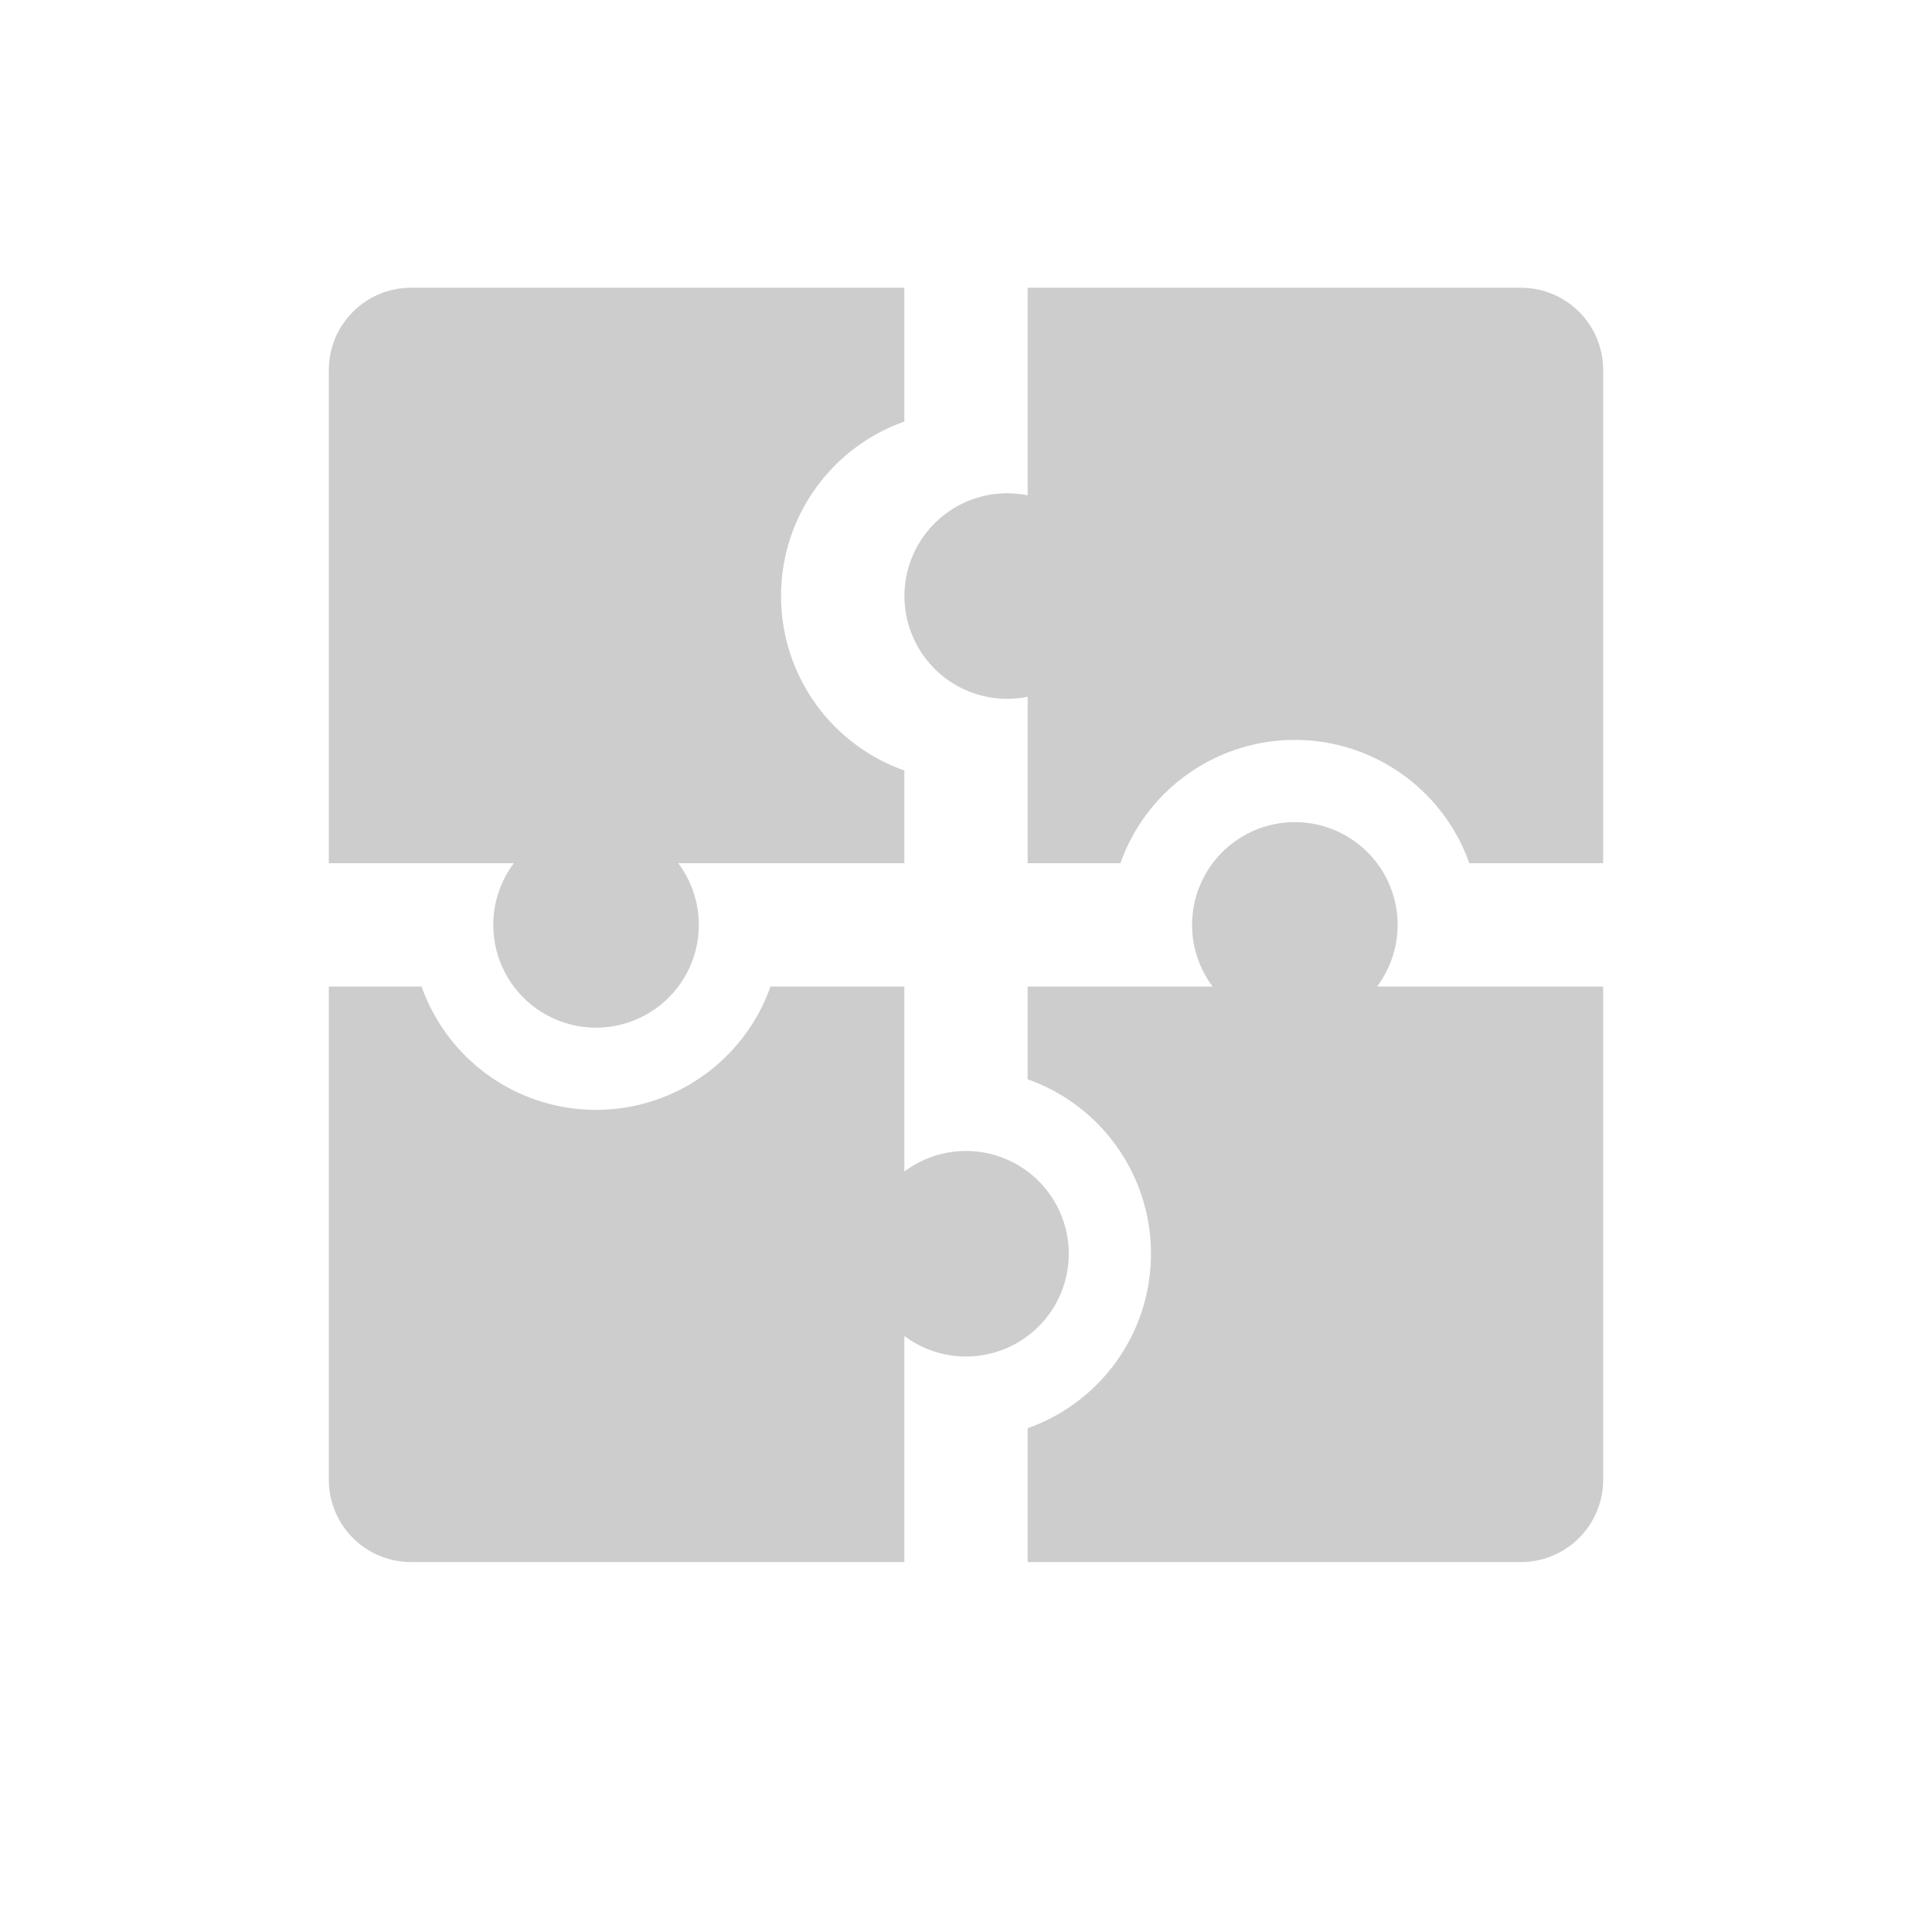 <svg xmlns="http://www.w3.org/2000/svg" width="47" height="47" viewBox="0 0 47 47">
    <g fill="#CDCDCD" fill-rule="evenodd">
        <path d="M12.5 21H8V9a2 2 0 0 1 2-2h12v3.256a4.502 4.502 0 0 0 0 8.488V21h-5.5a2.5 2.5 0 1 1-4 0z"/>
        <path d="M22 32.5V38H10a2 2 0 0 1-2-2V24h2.256a4.502 4.502 0 0 0 8.488 0H22v4.5a2.5 2.5 0 1 1 0 4z"/>
        <path d="M33.5 24H39v12a2 2 0 0 1-2 2H25v-3.256a4.502 4.502 0 0 0 0-8.488V24h4.5a2.5 2.5 0 1 1 4 0z"/>
        <path d="M25 12.05V7h12a2 2 0 0 1 2 2v12h-3.256a4.502 4.502 0 0 0-8.488 0H25v-4.05a2.5 2.5 0 1 1 0-4.9z"/>
    </g>
</svg>
